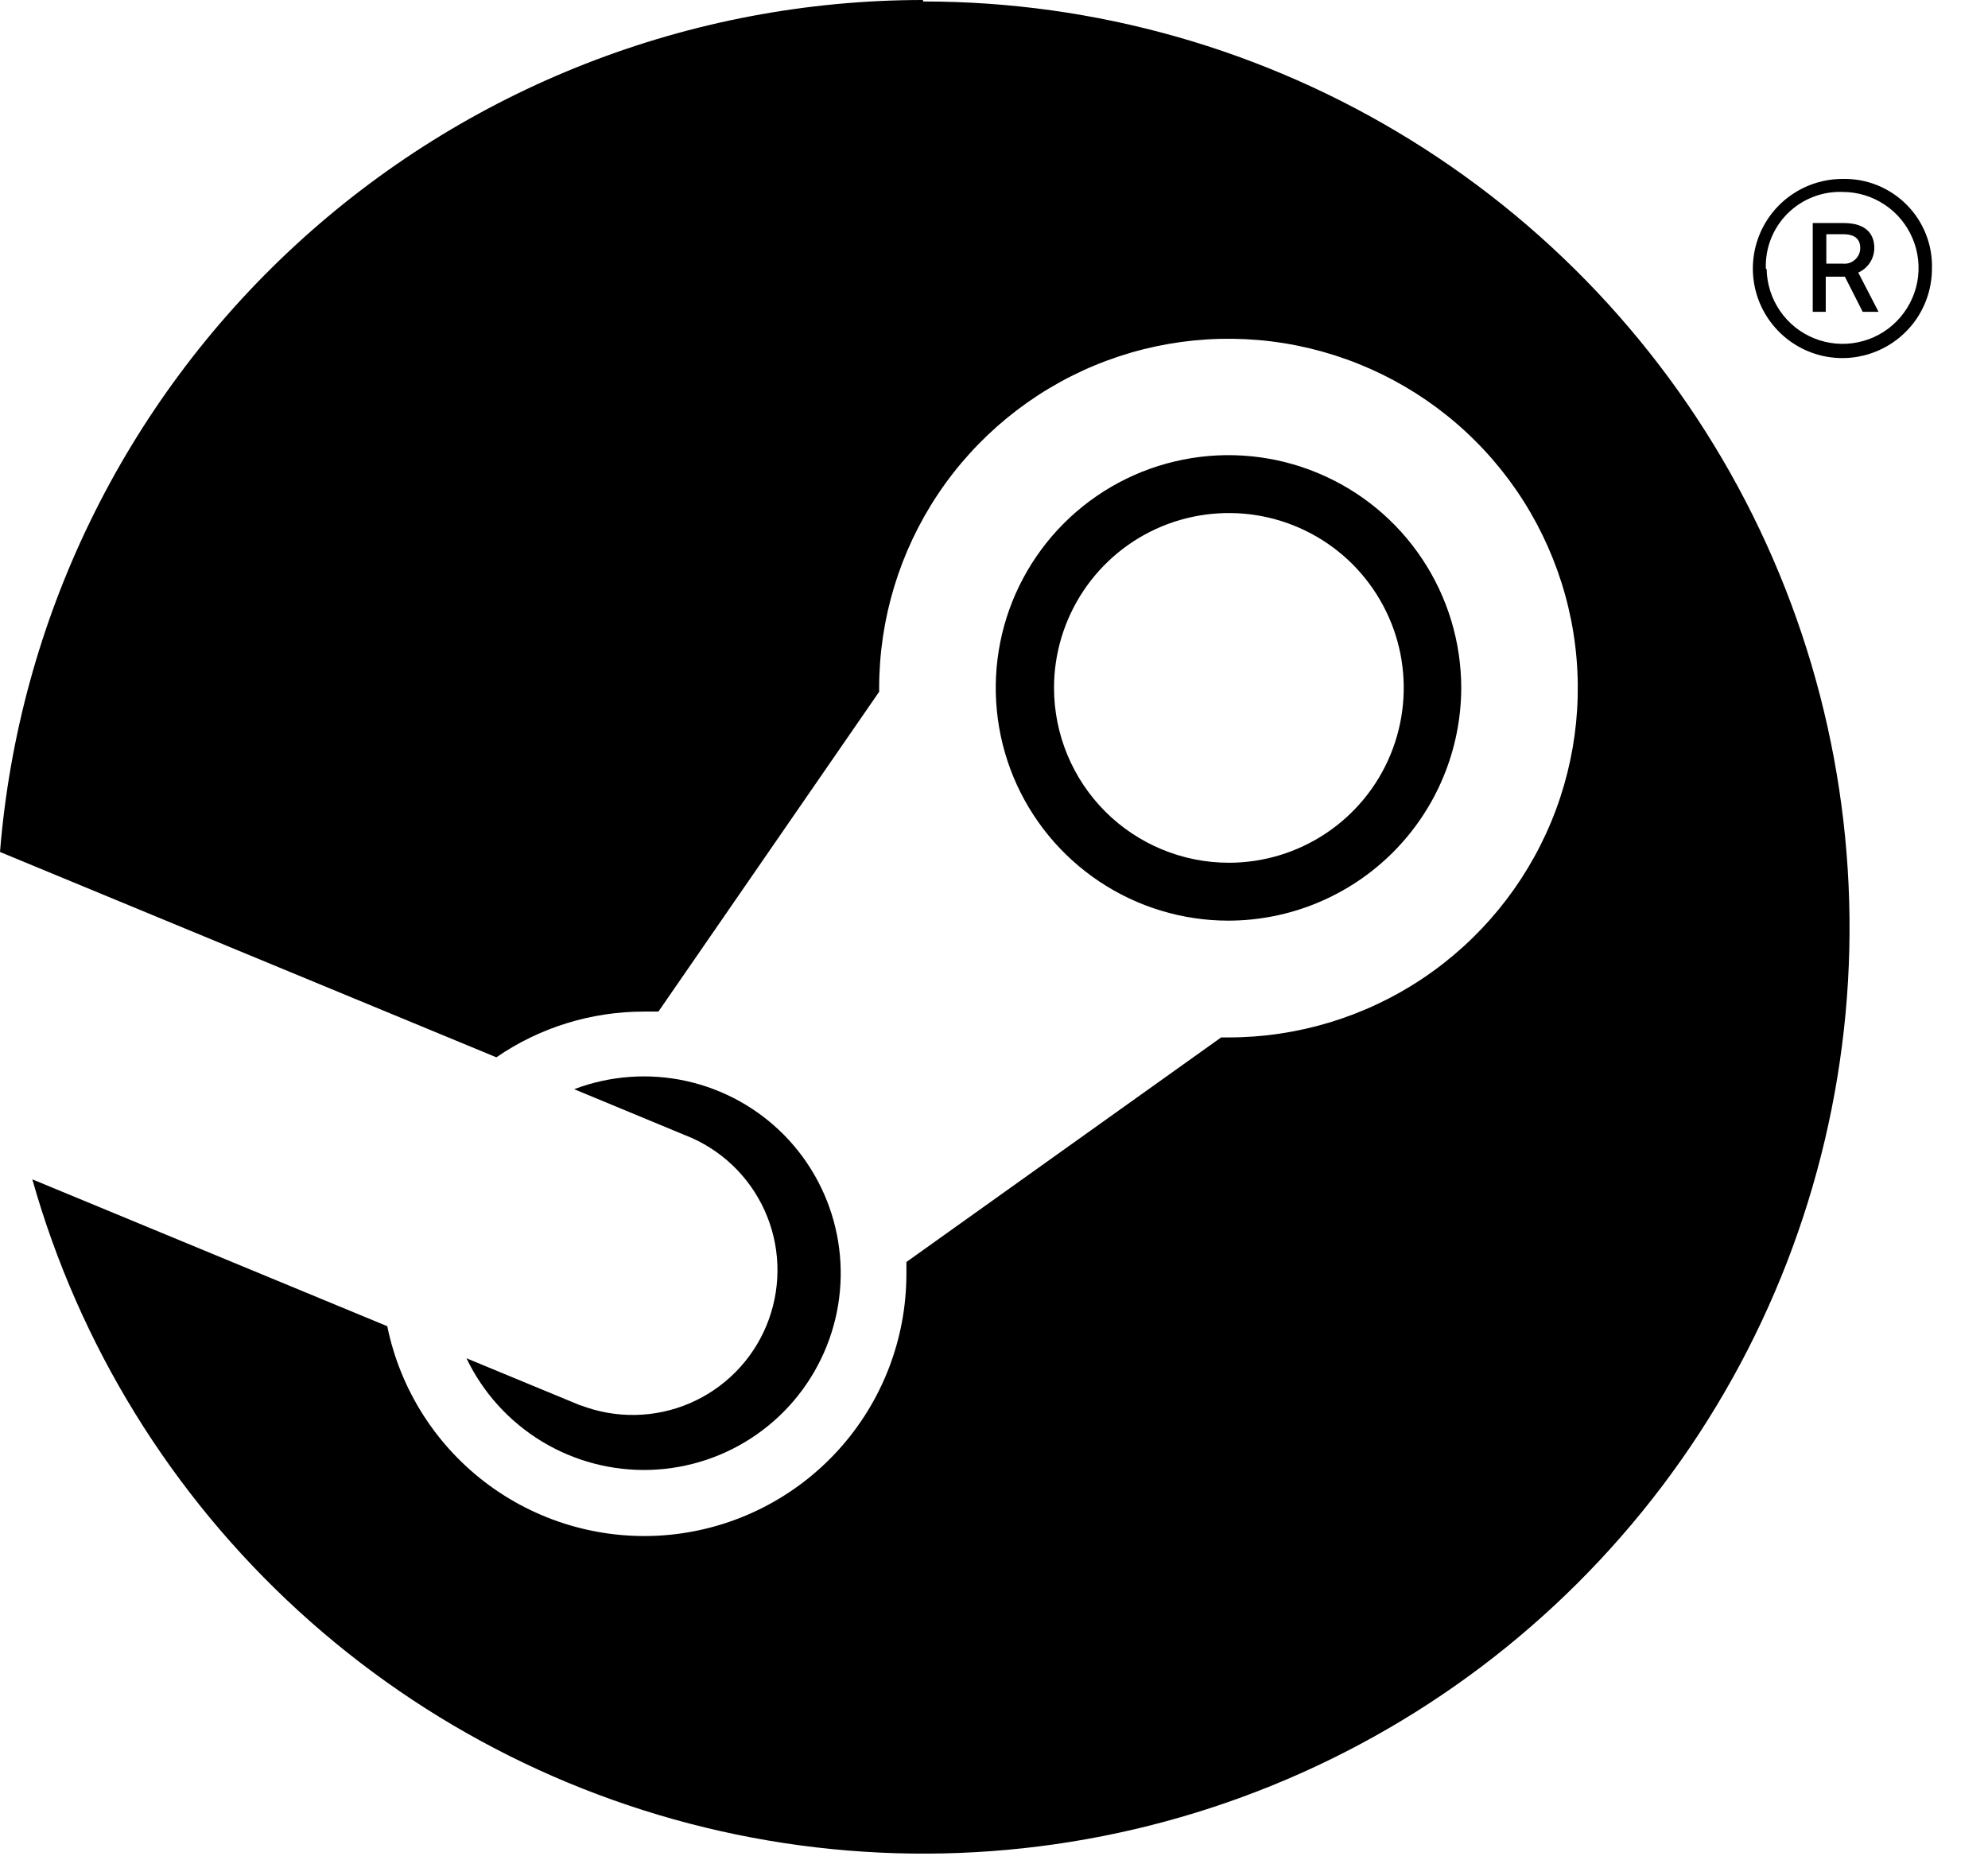 <svg xmlns="http://www.w3.org/2000/svg" viewBox="0 0 31 29">
    <path d="m16.894 9.214c-.299.449-.459.976-.458 1.516.001.722.289 1.415.8 1.926.511.51 1.204.797 1.927.797.539 0 1.066-.16 1.515-.46.448-.299.798-.725 1.004-1.224.206-.498.26-1.047.155-1.576-.106-.529-.366-1.014-.747-1.396-.382-.381-.868-.64-1.397-.745s-1.078-.05-1.576.156c-.498.207-.924.557-1.223 1.006zm5.281-.501c.399.597.611 1.299.611 2.017-.003.961-.386 1.882-1.066 2.562-.681.68-1.602 1.062-2.564 1.064-.718 0-1.419-.213-2.016-.612s-1.062-.966-1.337-1.629c-.274-.664-.346-1.394-.206-2.098s.486-1.35.994-1.858c.508-.507 1.155-.853 1.859-.992.704-.14 1.434-.068 2.097.208.663.275 1.23.74 1.628 1.338zm-13.124 13.202-1.777-.735c.258.538.667.988 1.176 1.297.51.309 1.098.463 1.694.443.595-.02 1.172-.212 1.66-.555.488-.342.865-.819 1.086-1.372.222-.553.277-1.159.16-1.743s-.402-1.122-.819-1.547c-.418-.425-.95-.719-1.532-.847s-1.189-.083-1.746.128l1.833.76c.538.24.961.681 1.178 1.228.218.548.212 1.158-.014 1.702s-.656.977-1.198 1.209c-.541.231-1.152.241-1.701.029zm19.685-17.804h-.257v-.459h.26c.2 0 .269.089.269.218 0 .034-.008.068-.022.099-.015.031-.035.059-.061.081-.026.023-.056.04-.088.051-.033.01-.067.014-.101.01zm.491-.244c0-.199-.108-.389-.478-.389h-.482v1.384h.203v-.548h.298l.278.548h.247l-.316-.612c.074-.032.137-.086.182-.154.044-.068.068-.148.068-.229zm-1.471.98c-.132-.193-.204-.42-.208-.654h-.012c-.006-.159.02-.317.078-.465.058-.149.146-.283.258-.396.113-.113.247-.201.395-.259.148-.059.307-.086.466-.08.233 0 .462.069.656.199.195.129.346.313.436.529.091.215.115.453.071.682-.045.229-.156.44-.32.606-.164.167-.374.281-.603.328-.228.048-.466.026-.683-.061-.216-.087-.402-.236-.534-.429zm2.132.121c.154-.229.237-.499.238-.775.006-.185-.026-.369-.094-.541s-.17-.329-.301-.46c-.13-.131-.286-.234-.458-.304-.171-.069-.355-.102-.54-.098-.276 0-.546.081-.776.234s-.41.37-.516.625-.135.535-.082.806.185.52.38.716c.194.196.443.33.713.385.271.055.552.028.807-.077.255-.104.474-.282.629-.511zm-25.289-1.137c2.667-2.462 6.162-3.829 9.791-3.831l.007.023c2.687-.001 5.321.748 7.605 2.163 2.285 1.414 4.13 3.438 5.327 5.844s1.699 5.098 1.45 7.773c-.25 2.676-1.24 5.229-2.861 7.372s-3.808 3.791-6.315 4.759c-2.507.969-5.234 1.218-7.874.721-2.641-.497-5.091-1.721-7.074-3.535-1.983-1.813-3.421-4.144-4.151-6.73l5.535 2.29c.202.992.766 1.874 1.581 2.475.815.6 1.824.877 2.831.777 1.008-.101 1.942-.572 2.622-1.321.681-.75 1.059-1.726 1.061-2.739v-.193l4.908-3.502h.114c1.078 0 2.131-.32 3.026-.918.896-.599 1.594-1.45 2.007-2.445.412-.995.52-2.09.31-3.147-.211-1.057-.729-2.027-1.491-2.789s-1.732-1.28-2.789-1.491c-1.057-.21-2.152-.102-3.147.31-.995.413-1.846 1.111-2.445 2.007-.598.895-.918 1.948-.918 3.026v.057l-3.442 4.987h-.228c-.821 0-1.623.248-2.299.713l-7.74-3.202c.291-3.617 1.933-6.993 4.599-9.454z" fill="#000"/>
</svg>
